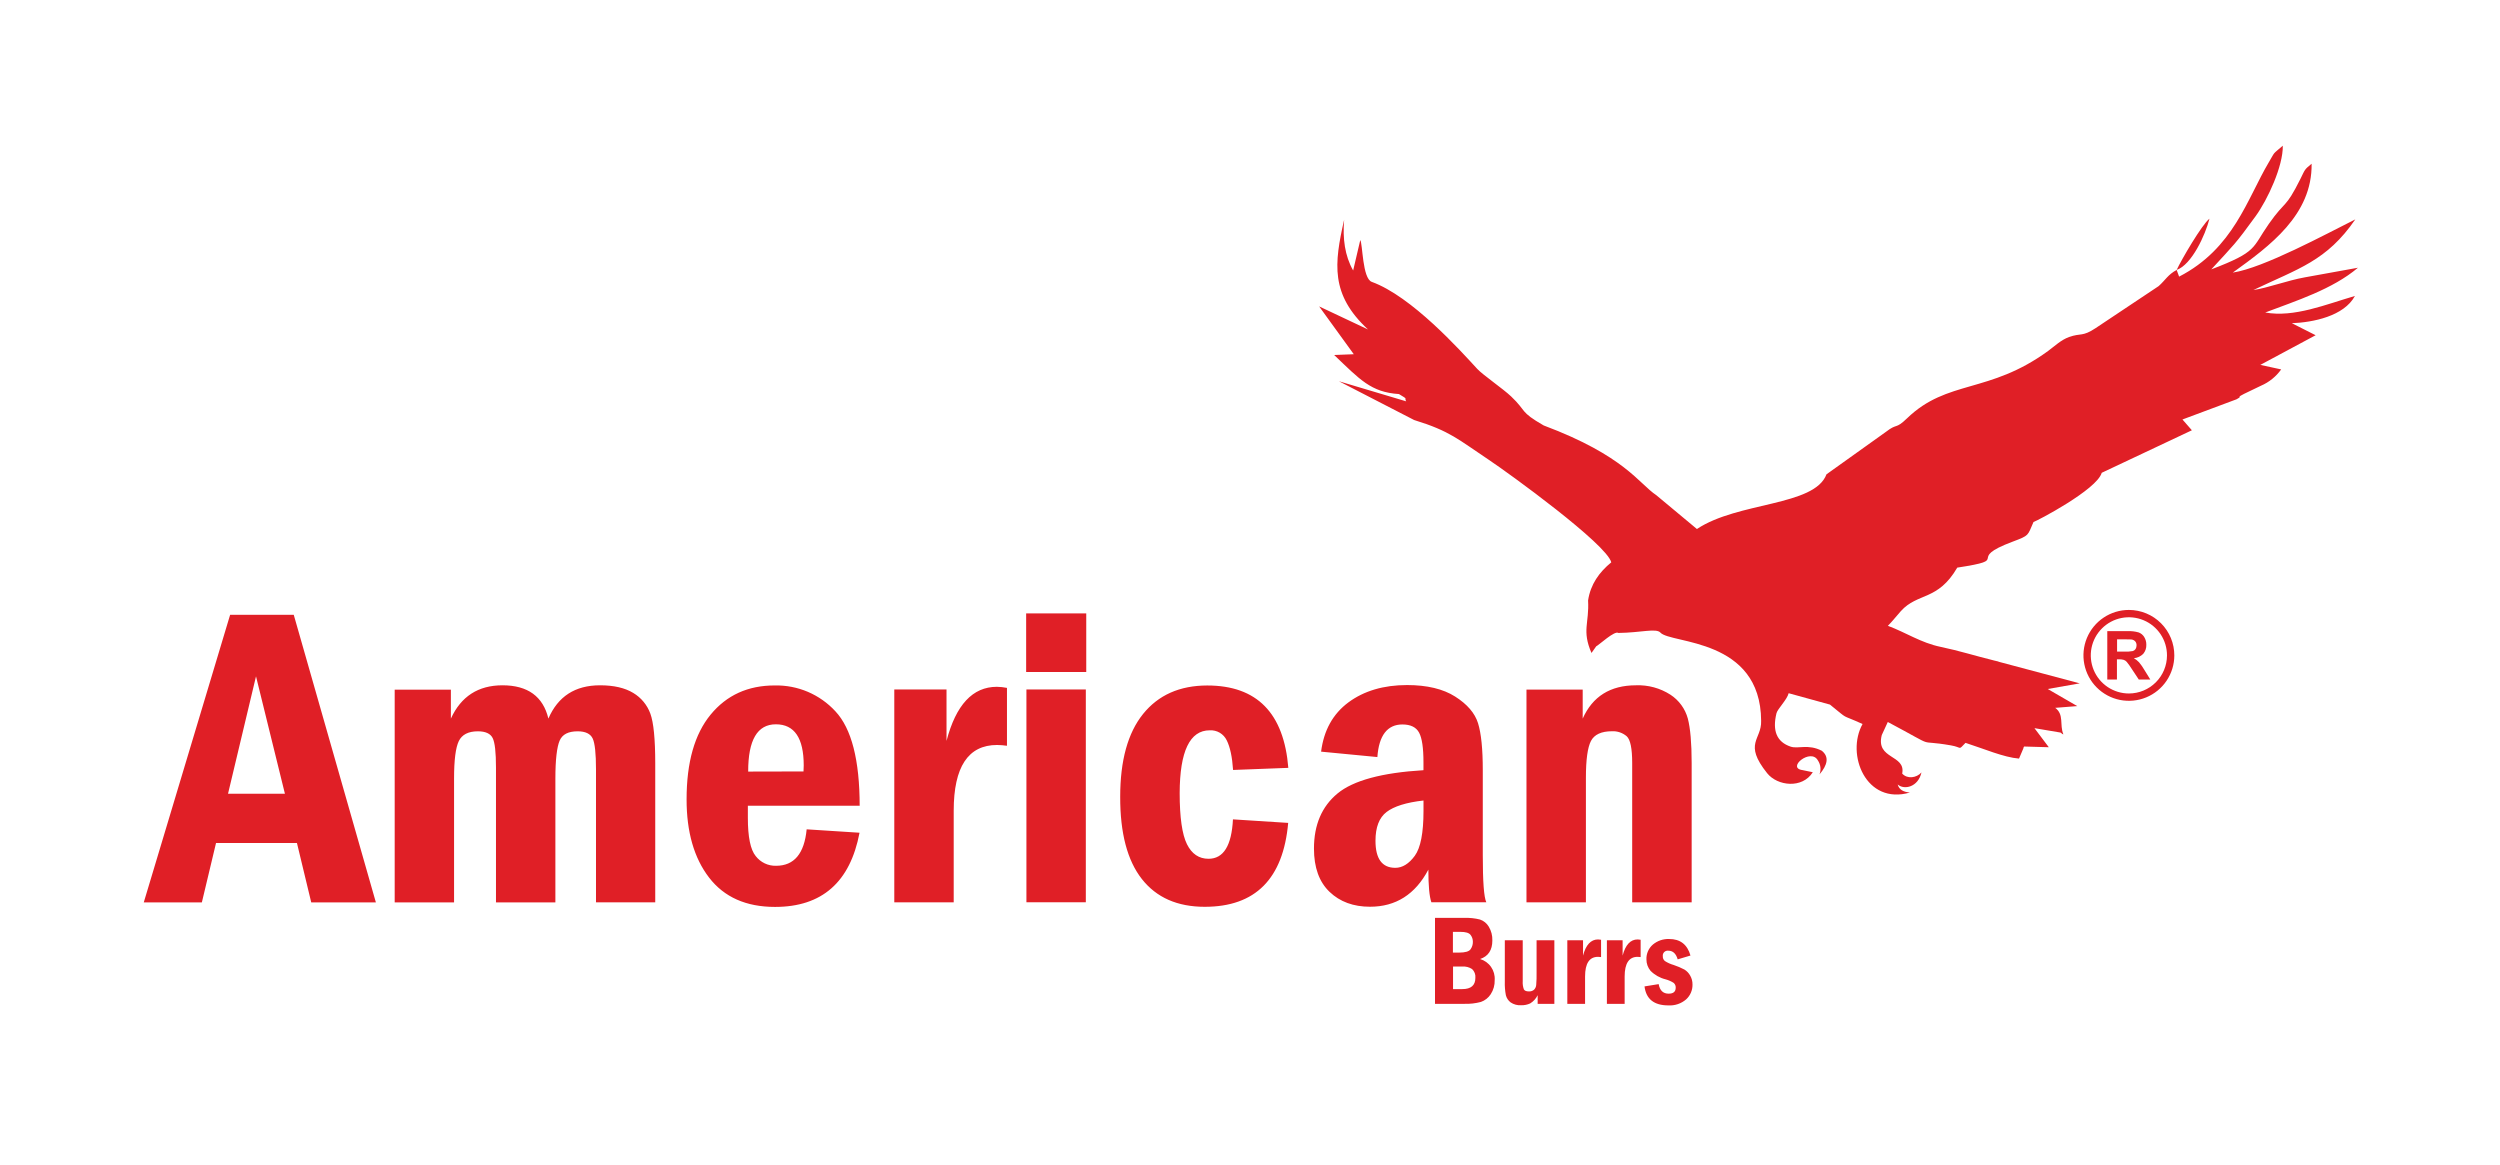 <svg width="176" height="82" viewBox="0 0 176 82" fill="none" xmlns="http://www.w3.org/2000/svg">
<path fill-rule="evenodd" clip-rule="evenodd" d="M153.237 19.003C154.295 18.637 155.258 16.54 155.547 15.396C155.023 15.796 153.557 18.307 153.237 19.003C152.613 19.343 152.461 19.703 151.968 20.143L147.525 23.105C146.59 23.723 146.514 23.426 145.664 23.725C145.086 23.936 144.661 24.359 144.183 24.71C140.02 27.742 137.102 26.705 134.261 29.445C133.415 30.262 133.597 29.758 132.759 30.41L128.585 33.392C127.739 35.648 122.353 35.315 119.463 37.243L116.603 34.861C115.372 34.044 114.397 32.098 108.674 29.951C106.948 28.958 107.506 28.975 106.383 27.909C105.829 27.38 104.375 26.382 103.995 25.967C102.778 24.643 99.381 20.864 96.571 19.843C95.909 19.602 95.937 17.169 95.763 16.9L95.262 19.043C94.672 18.004 94.517 16.79 94.627 15.474C93.925 18.563 93.652 20.733 96.307 23.194L92.867 21.571L95.306 24.937L93.925 24.992C95.742 26.724 96.512 27.611 98.486 27.742C99.207 28.165 98.822 27.975 98.996 28.254L94.257 26.839L99.556 29.57C102.095 30.35 102.666 30.943 104.799 32.362C106.246 33.325 113.11 38.307 113.434 39.589C112.588 40.281 111.972 41.135 111.801 42.273C111.89 43.89 111.35 44.372 112.04 45.969L112.372 45.502C112.571 45.408 113.675 44.372 113.931 44.56C115.541 44.539 116.592 44.209 116.893 44.535C117.621 45.341 123.952 44.892 123.984 50.746C124.026 52.098 122.715 52.316 124.407 54.433C125.131 55.339 126.878 55.542 127.621 54.365L126.895 54.215C125.744 54.061 127.483 52.637 127.978 53.532C128.075 53.675 128.136 53.839 128.156 54.011C128.176 54.183 128.154 54.356 128.092 54.518C128.659 53.852 128.788 53.28 128.255 52.853C127.284 52.358 126.592 52.743 126.059 52.563C125.09 52.235 124.76 51.459 125.063 50.215C125.141 49.9 125.808 49.263 125.922 48.802L128.829 49.603C130.263 50.761 129.463 50.213 131.124 50.97C129.933 53.113 131.369 56.693 134.458 55.794C133.984 55.758 133.69 55.582 133.597 55.227C134.062 55.635 135.044 55.404 135.272 54.38C134.915 54.774 134.272 54.856 133.914 54.459C134.185 53.111 132.027 53.473 132.478 51.746L132.901 50.828C136.637 52.815 134.693 52.013 137.343 52.474C138.177 52.618 137.826 52.853 138.372 52.297C139.658 52.709 141.069 53.321 142.139 53.405L142.44 52.699C142.447 52.647 142.465 52.598 142.495 52.555L144.236 52.605L143.225 51.262L145.063 51.573C145.175 51.666 145.243 51.711 145.26 51.694C144.98 51.006 145.329 50.306 144.686 49.832L146.239 49.709L144.16 48.506L146.415 48.108L140.69 46.583V46.572L140.377 46.498L140.299 46.477C139.078 46.178 137.904 45.806 136.614 45.538C135.236 45.252 134.202 44.541 132.907 44.057C133.265 43.695 133.542 43.329 133.825 43.018C135.01 41.706 136.423 42.316 137.79 39.961C141.771 39.354 138.236 39.426 141.691 38.133C142.884 37.685 142.727 37.725 143.159 36.748C143.37 36.695 147.627 34.474 147.961 33.285L154.308 30.291L153.645 29.532L157.453 28.11C158.158 27.721 156.753 28.29 159.169 27.156C159.741 26.911 160.234 26.513 160.595 26.007L159.127 25.688L163.021 23.6L161.346 22.754C162.827 22.697 165.012 22.265 165.788 20.835C163.751 21.427 161.509 22.371 159.472 22C161.636 21.18 164.208 20.367 166 18.848L162.27 19.523C161.024 19.745 159.618 20.281 158.638 20.418C161.811 18.901 163.798 18.379 165.814 15.444C163.76 16.471 159.351 18.865 157.189 19.191C159.802 17.31 162.787 15.127 162.738 11.527C162.207 11.962 162.289 11.916 161.942 12.61C160.868 14.755 160.931 14.046 159.728 15.76C158.524 17.473 158.968 17.708 155.674 18.965C157.303 17.192 157.35 17.211 158.788 15.231C159.656 14.036 160.737 11.679 160.709 10.257C159.941 10.924 160.214 10.6 159.725 11.423C158.187 14.019 157.248 17.492 153.409 19.475L153.237 19.003Z" fill="#E01F26"/>
<path fill-rule="evenodd" clip-rule="evenodd" d="M16.201 43.282H20.68L26.462 63.528H21.911L20.904 59.345H15.209L14.211 63.528H10.121L16.201 43.282ZM20.058 55.878L18.023 47.615L16.053 55.878H20.058ZM27.784 48.552H31.742V50.589C32.455 49.03 33.665 48.245 35.376 48.245C37.153 48.245 38.232 49.03 38.607 50.589C39.279 49.03 40.489 48.245 42.241 48.245C43.218 48.245 43.997 48.427 44.581 48.783C45.138 49.115 45.563 49.63 45.785 50.24C46.013 50.862 46.128 52.026 46.129 53.733V63.523H41.958V54.167C41.958 53.054 41.881 52.324 41.725 51.99C41.568 51.656 41.213 51.484 40.667 51.484C40.013 51.484 39.588 51.696 39.398 52.142C39.207 52.589 39.099 53.473 39.099 54.806V63.528H34.917V54.035C34.917 52.967 34.841 52.273 34.684 51.96C34.528 51.647 34.183 51.484 33.642 51.484C32.969 51.484 32.522 51.717 32.3 52.172C32.078 52.627 31.966 53.509 31.966 54.806V63.528H27.786V48.548L27.784 48.552ZM60.511 56.724H52.649V57.571C52.649 58.916 52.831 59.817 53.201 60.268C53.37 60.487 53.588 60.663 53.837 60.782C54.087 60.901 54.361 60.959 54.638 60.951C55.907 60.951 56.624 60.096 56.789 58.385L60.511 58.624C59.849 62.106 57.866 63.847 54.562 63.847C52.527 63.847 50.979 63.159 49.92 61.782C48.861 60.406 48.333 58.567 48.336 56.265C48.336 53.667 48.9 51.682 50.028 50.31C51.156 48.938 52.661 48.253 54.543 48.256C55.342 48.239 56.136 48.392 56.872 48.705C57.607 49.019 58.268 49.485 58.81 50.073C59.949 51.287 60.52 53.509 60.521 56.739L60.511 56.724ZM56.567 54.31C56.567 54.129 56.582 53.991 56.582 53.887C56.582 51.958 55.929 50.993 54.623 50.991C53.317 50.99 52.667 52.099 52.672 54.319L56.567 54.31ZM62.96 48.539H66.635V52.159C67.298 49.62 68.479 48.351 70.178 48.351C70.418 48.355 70.656 48.38 70.891 48.427V52.502C70.66 52.469 70.427 52.45 70.193 52.447C68.158 52.447 67.141 53.989 67.141 57.073V63.523H62.958V48.548L62.96 48.539ZM76.472 47.31H72.241V43.185H76.472V47.327V47.31ZM72.26 48.539H76.442V63.519H72.26V48.548V48.539ZM90.697 54.057L86.808 54.205C86.749 53.289 86.597 52.589 86.364 52.123C86.257 51.899 86.086 51.712 85.873 51.585C85.659 51.459 85.412 51.4 85.165 51.414C83.763 51.414 83.058 52.888 83.049 55.834C83.049 57.545 83.222 58.745 83.561 59.43C83.9 60.115 84.407 60.458 85.08 60.458C86.138 60.458 86.705 59.532 86.8 57.683L90.688 57.932C90.338 61.868 88.381 63.837 84.816 63.839C82.888 63.839 81.412 63.187 80.388 61.884C79.364 60.581 78.855 58.649 78.862 56.09C78.862 53.538 79.399 51.596 80.472 50.264C81.546 48.931 83.05 48.262 84.987 48.258C88.486 48.258 90.39 50.197 90.699 54.074L90.697 54.057ZM96.969 53.297L93.005 52.916C93.196 51.413 93.838 50.257 94.93 49.447C96.023 48.639 97.401 48.228 99.059 48.228C100.462 48.228 101.598 48.501 102.444 49.039C103.29 49.576 103.832 50.202 104.054 50.915C104.276 51.628 104.388 52.728 104.388 54.222V60.2C104.388 62.057 104.468 63.162 104.636 63.521H100.768C100.627 63.115 100.557 62.352 100.557 61.222C99.635 62.965 98.264 63.836 96.447 63.834C95.281 63.834 94.331 63.485 93.601 62.787C92.871 62.089 92.503 61.076 92.503 59.739C92.503 58.07 93.053 56.777 94.162 55.861C95.27 54.945 97.286 54.399 100.212 54.222V53.659C100.212 52.658 100.111 51.967 99.907 51.584C99.704 51.201 99.315 51.002 98.729 51.002C97.671 51.002 97.073 51.772 96.967 53.299L96.969 53.297ZM100.214 56.356C99 56.492 98.133 56.767 97.612 57.166C97.092 57.566 96.834 58.239 96.834 59.191C96.834 60.46 97.299 61.095 98.23 61.095C98.731 61.095 99.192 60.807 99.601 60.249C100.009 59.69 100.214 58.633 100.214 57.109V56.365V56.356ZM107.464 48.548H111.422V50.589C112.116 49.03 113.366 48.245 115.173 48.245C116.03 48.212 116.878 48.443 117.599 48.907C118.2 49.299 118.636 49.897 118.824 50.589C119 51.273 119.093 52.309 119.093 53.708V63.523H114.906V53.708C114.906 52.694 114.779 52.072 114.521 51.833C114.233 51.588 113.861 51.461 113.483 51.48C112.734 51.48 112.237 51.713 112.002 52.167C111.767 52.622 111.648 53.49 111.648 54.744V63.523H107.464V48.548Z" fill="#E01F26"/>
<path fill-rule="evenodd" clip-rule="evenodd" d="M101.024 64.619H103.091C103.461 64.606 103.83 64.644 104.189 64.734C104.451 64.822 104.671 65.001 104.811 65.239C104.987 65.532 105.073 65.871 105.061 66.212C105.061 66.889 104.773 67.323 104.198 67.515C104.512 67.608 104.786 67.805 104.972 68.075C105.159 68.344 105.249 68.669 105.226 68.996C105.238 69.349 105.14 69.697 104.947 69.993C104.783 70.245 104.541 70.437 104.257 70.536C103.877 70.638 103.484 70.683 103.091 70.67H101.024V64.619ZM102.294 67.063H102.717C103.14 67.063 103.415 66.987 103.525 66.832C103.636 66.678 103.694 66.493 103.69 66.303C103.693 66.126 103.634 65.954 103.525 65.814C103.415 65.671 103.178 65.603 102.812 65.603H102.285V67.067L102.294 67.063ZM102.294 69.633H102.945C103.559 69.633 103.866 69.369 103.866 68.842C103.878 68.728 103.863 68.612 103.823 68.505C103.783 68.397 103.719 68.3 103.635 68.222C103.431 68.089 103.188 68.026 102.945 68.044H102.294V69.629V69.633ZM105.949 66.193H107.2V69.068C107.185 69.266 107.212 69.464 107.28 69.65C107.333 69.747 107.449 69.796 107.627 69.796C107.761 69.805 107.893 69.763 107.997 69.677C108.085 69.588 108.139 69.47 108.149 69.345C108.173 69.057 108.181 68.767 108.175 68.478V66.193H109.427V70.674H108.251V70.062C108.135 70.303 107.951 70.505 107.722 70.642C107.523 70.733 107.306 70.776 107.087 70.769C106.825 70.786 106.565 70.715 106.347 70.568C106.182 70.442 106.064 70.264 106.013 70.062C105.954 69.748 105.929 69.428 105.939 69.108V66.193H105.949ZM110.345 66.193H111.445V67.276C111.644 66.517 111.997 66.138 112.503 66.136C112.574 66.138 112.645 66.145 112.715 66.159V67.378C112.645 67.367 112.574 67.362 112.503 67.361C111.894 67.361 111.589 67.822 111.589 68.745V70.674H110.339V66.193H110.345ZM113.131 66.193H114.232V67.276C114.43 66.517 114.783 66.138 115.289 66.136C115.36 66.138 115.431 66.145 115.501 66.159V67.378C115.431 67.367 115.36 67.362 115.289 67.361C114.68 67.361 114.375 67.822 114.375 68.745V70.674H113.125V66.193H113.131ZM119.002 67.272L118.109 67.539C117.991 67.132 117.771 66.929 117.451 66.929C117.398 66.922 117.344 66.927 117.293 66.944C117.243 66.961 117.197 66.99 117.159 67.028C117.121 67.066 117.093 67.112 117.076 67.163C117.059 67.214 117.054 67.268 117.062 67.321C117.058 67.384 117.069 67.448 117.094 67.507C117.12 67.565 117.159 67.617 117.208 67.657C117.401 67.78 117.61 67.874 117.83 67.936C118.089 68.023 118.341 68.13 118.583 68.256C118.752 68.36 118.891 68.505 118.987 68.679C119.099 68.871 119.156 69.091 119.152 69.314C119.156 69.509 119.118 69.704 119.04 69.883C118.963 70.063 118.848 70.225 118.704 70.356C118.358 70.655 117.909 70.807 117.453 70.78C116.445 70.78 115.885 70.334 115.774 69.443L116.77 69.282C116.85 69.73 117.085 69.954 117.472 69.954C117.805 69.954 117.97 69.815 117.97 69.531C117.973 69.468 117.962 69.405 117.937 69.346C117.912 69.288 117.874 69.236 117.826 69.195C117.65 69.083 117.458 68.999 117.257 68.945C116.856 68.846 116.49 68.639 116.199 68.347C116.008 68.12 115.905 67.833 115.909 67.537C115.902 67.34 115.939 67.144 116.018 66.964C116.097 66.784 116.215 66.624 116.364 66.496C116.683 66.231 117.088 66.092 117.502 66.106C118.285 66.102 118.788 66.491 119.01 67.272H119.002Z" fill="#E01F26"/>
<path fill-rule="evenodd" clip-rule="evenodd" d="M149.874 42.94C149.241 42.94 148.623 43.127 148.097 43.478C147.572 43.829 147.162 44.328 146.919 44.912C146.677 45.496 146.613 46.139 146.736 46.759C146.859 47.38 147.162 47.95 147.609 48.397C148.055 48.845 148.624 49.15 149.244 49.275C149.864 49.399 150.507 49.337 151.092 49.096C151.676 48.855 152.177 48.447 152.529 47.922C152.881 47.397 153.071 46.779 153.072 46.147C153.073 45.726 152.991 45.309 152.831 44.92C152.671 44.531 152.435 44.178 152.138 43.88C151.841 43.582 151.488 43.345 151.1 43.184C150.711 43.023 150.294 42.94 149.874 42.94ZM149.874 48.821C149.343 48.821 148.824 48.663 148.382 48.368C147.941 48.073 147.597 47.654 147.394 47.163C147.192 46.672 147.139 46.133 147.243 45.612C147.347 45.091 147.604 44.613 147.98 44.239C148.356 43.864 148.835 43.609 149.355 43.506C149.876 43.404 150.416 43.458 150.906 43.663C151.396 43.867 151.814 44.212 152.108 44.654C152.402 45.096 152.558 45.616 152.556 46.147C152.554 46.857 152.27 47.537 151.767 48.038C151.265 48.539 150.584 48.821 149.874 48.821Z" fill="#E01F26"/>
<path fill-rule="evenodd" clip-rule="evenodd" d="M150.974 47.179C150.862 46.983 150.733 46.798 150.589 46.625C150.482 46.512 150.359 46.415 150.225 46.337C150.476 46.316 150.712 46.205 150.889 46.024C151.036 45.846 151.112 45.62 151.101 45.389C151.105 45.199 151.054 45.012 150.955 44.85C150.865 44.7 150.727 44.585 150.563 44.524C150.309 44.451 150.045 44.42 149.781 44.433H148.353V47.839H149.032V46.416H149.169C149.284 46.41 149.399 46.423 149.51 46.454C149.591 46.481 149.664 46.53 149.721 46.595C149.851 46.755 149.97 46.922 150.079 47.097L150.57 47.839H151.382L150.974 47.179ZM149.544 45.874H149.042V45.011H149.571C149.846 45.011 150.011 45.011 150.066 45.021C150.164 45.034 150.255 45.082 150.322 45.155C150.386 45.233 150.418 45.333 150.413 45.434C150.416 45.524 150.392 45.613 150.345 45.69C150.299 45.757 150.232 45.808 150.155 45.834C149.953 45.871 149.748 45.884 149.544 45.874Z" fill="#E01F26"/>
</svg>
